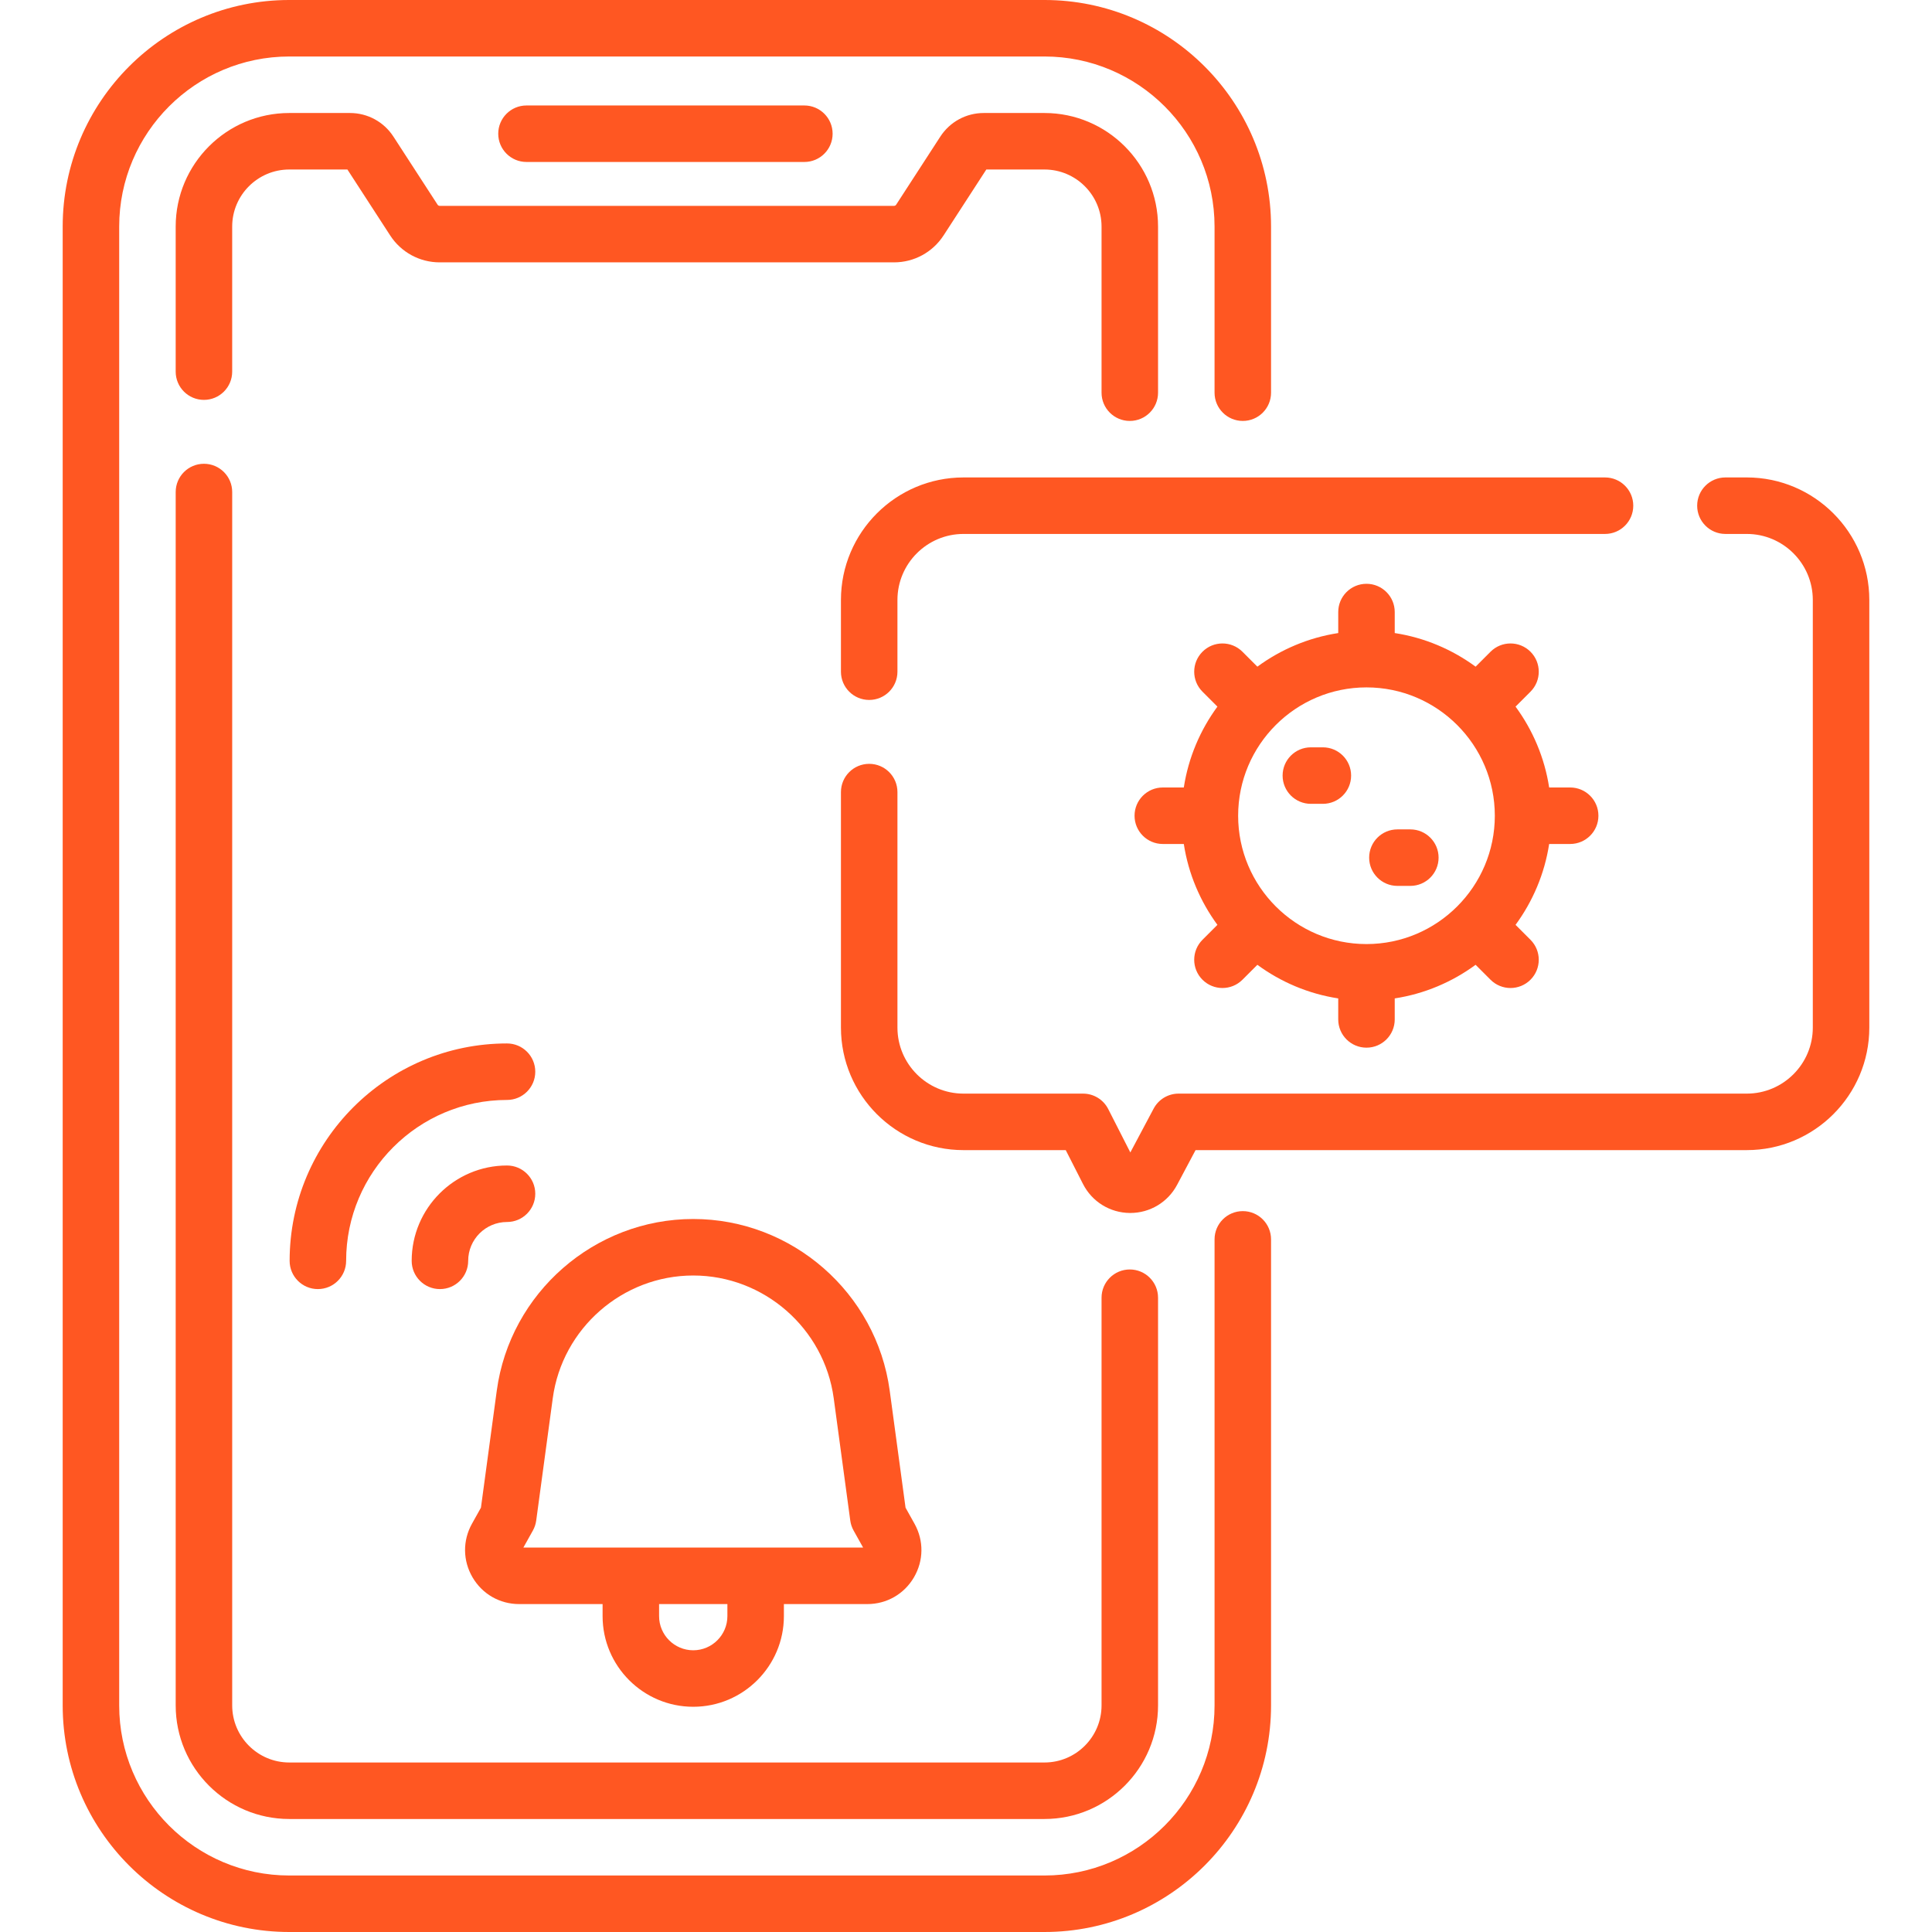 <?xml version="1.0"?>
<svg xmlns="http://www.w3.org/2000/svg" id="Capa_1" enable-background="new 0 0 512.904 512.904" height="512px" viewBox="0 0 512.904 512.904" width="512px"><g><g><path d="m329.938 321.526c-4.143 0-7.5 3.357-7.5 7.5v123.725c0 24.897-20.256 45.153-45.153 45.153h-200.489c-24.897 0-45.153-20.256-45.153-45.153v-392.598c0-24.897 20.256-45.153 45.153-45.153h200.488c24.897 0 45.153 20.256 45.153 45.153v44.098c0 4.143 3.357 7.5 7.5 7.5s7.5-3.357 7.5-7.5v-44.098c.001-33.169-26.983-60.153-60.152-60.153h-200.489c-33.169 0-60.153 26.984-60.153 60.153v392.598c0 33.169 26.984 60.153 60.153 60.153h200.488c33.169 0 60.153-26.984 60.153-60.153v-123.725c.001-4.142-3.356-7.5-7.499-7.5z" data-original="#000000" class="active-path" data-old_color="#000000" fill="#FF5722"/><path d="m54.142 123.123c-4.143 0-7.5 3.357-7.5 7.5v322.127c0 16.627 13.527 30.154 30.154 30.154h200.488c16.627 0 30.153-13.526 30.153-30.153v-108.234c0-4.143-3.357-7.5-7.5-7.5s-7.5 3.357-7.5 7.5v108.234c0 8.355-6.798 15.153-15.153 15.153h-200.488c-8.356 0-15.154-6.798-15.154-15.154v-322.127c0-4.143-3.357-7.5-7.5-7.5z" data-original="#000000" class="active-path" data-old_color="#000000" fill="#FF5722"/><path d="m250.5 62.501 11.348-17.501h15.436c8.356 0 15.154 6.798 15.154 15.154v44.097c0 4.143 3.357 7.5 7.5 7.5s7.5-3.357 7.5-7.5v-44.097c0-16.627-13.527-30.154-30.154-30.154h-16.117c-4.678 0-8.989 2.344-11.534 6.268l-11.718 18.07c-.128.197-.343.314-.576.314h-120.596c-.233 0-.448-.117-.575-.313l-11.718-18.068c-2.544-3.926-6.857-6.271-11.536-6.271h-16.118c-16.627 0-30.154 13.527-30.154 30.154v38.507c0 4.143 3.357 7.5 7.5 7.5s7.5-3.357 7.5-7.5v-38.507c0-8.356 6.798-15.154 15.154-15.154h15.436l11.35 17.5c2.903 4.479 7.823 7.152 13.161 7.152h120.596c5.335 0 10.254-2.673 13.161-7.151z" data-original="#000000" class="active-path" data-old_color="#000000" fill="#FF5722"/><path d="m213.542 43c4.143 0 7.5-3.357 7.5-7.5s-3.357-7.5-7.5-7.5h-73.77c-4.143 0-7.5 3.357-7.5 7.5s3.357 7.5 7.5 7.5z" data-original="#000000" class="active-path" data-old_color="#000000" fill="#FF5722"/><path d="m463.726 126.751h-5.665c-4.143 0-7.5 3.357-7.5 7.5s3.357 7.5 7.5 7.5h5.665c9.669 0 17.535 7.866 17.535 17.535v113.513c0 9.668-7.866 17.534-17.535 17.534h-150.837c-2.773 0-5.32 1.53-6.622 3.979l-6.187 11.638-5.87-11.521c-1.28-2.514-3.862-4.096-6.683-4.096h-31.74c-9.669 0-17.535-7.866-17.535-17.534v-62.515c0-4.143-3.357-7.5-7.5-7.5s-7.5 3.357-7.5 7.5v62.515c0 17.939 14.595 32.534 32.535 32.534h27.144l4.584 8.998c2.394 4.696 7.154 7.643 12.426 7.688.042 0 .083.001.125.001 5.221-.001 9.977-2.854 12.431-7.472l4.899-9.216h146.33c17.939 0 32.535-14.595 32.535-32.534v-113.512c0-17.939-14.595-32.535-32.535-32.535z" data-original="#000000" class="active-path" data-old_color="#000000" fill="#FF5722"/><path d="m223.252 159.285v19.036c0 4.143 3.357 7.5 7.5 7.5s7.5-3.357 7.5-7.5v-19.036c0-9.668 7.866-17.534 17.535-17.534h170.311c4.143 0 7.5-3.357 7.5-7.5s-3.357-7.5-7.5-7.5h-170.31c-17.94 0-32.536 14.595-32.536 32.534z" data-original="#000000" class="active-path" data-old_color="#000000" fill="#FF5722"/><path d="m416.846 224.058c4.143 0 7.5-3.357 7.5-7.5s-3.357-7.5-7.5-7.5h-5.577c-1.223-7.941-4.364-15.256-8.923-21.468l3.965-3.965c2.929-2.929 2.929-7.678-.001-10.606-2.928-2.928-7.677-2.929-10.606.001l-3.964 3.965c-6.212-4.56-13.527-7.7-21.469-8.923v-5.577c0-4.143-3.357-7.5-7.5-7.5s-7.5 3.357-7.5 7.5v5.577c-7.941 1.223-15.256 4.363-21.468 8.922l-3.965-3.965c-2.93-2.928-7.678-2.928-10.607 0-2.929 2.93-2.929 7.678 0 10.607l3.965 3.965c-4.559 6.211-7.7 13.526-8.923 21.468h-5.576c-4.143 0-7.5 3.357-7.5 7.5s3.357 7.5 7.5 7.5h5.576c1.223 7.942 4.364 15.257 8.923 21.469l-3.965 3.965c-2.929 2.93-2.929 7.678 0 10.607 1.465 1.464 3.385 2.196 5.304 2.196s3.839-.732 5.304-2.196l3.965-3.965c6.211 4.559 13.526 7.699 21.467 8.922v5.577c0 4.143 3.357 7.5 7.5 7.5s7.5-3.357 7.5-7.5v-5.577c7.942-1.223 15.256-4.363 21.468-8.923l3.964 3.965c1.465 1.465 3.384 2.197 5.304 2.197 1.919 0 3.839-.732 5.303-2.196 2.93-2.929 2.93-7.678.001-10.606l-3.965-3.966c4.56-6.212 7.7-13.527 8.923-21.469h5.577zm-54.075 26.571c-18.787 0-34.071-15.284-34.071-34.071 0-18.786 15.284-34.07 34.071-34.07s34.071 15.284 34.071 34.07c0 18.787-15.284 34.071-34.071 34.071z" data-original="#000000" class="active-path" data-old_color="#000000" fill="#FF5722"/><path d="m351.192 198.401h-3.188c-4.143 0-7.5 3.357-7.5 7.5s3.357 7.5 7.5 7.5h3.188c4.143 0 7.5-3.357 7.5-7.5s-3.358-7.5-7.5-7.5z" data-original="#000000" class="active-path" data-old_color="#000000" fill="#FF5722"/><path d="m374.414 220.185h-3.433c-4.143 0-7.5 3.357-7.5 7.5s3.357 7.5 7.5 7.5h3.433c4.143 0 7.5-3.357 7.5-7.5s-3.358-7.5-7.5-7.5z" data-original="#000000" class="active-path" data-old_color="#000000" fill="#FF5722"/><path d="m240.402 400.256-4.202-31.062c-3.517-25.982-25.94-45.576-52.16-45.576-26.219 0-48.643 19.594-52.159 45.576l-4.202 31.062-2.374 4.247c-2.51 4.49-2.454 9.821.149 14.259s7.229 7.087 12.374 7.087h22.146v3.198c0 13.271 10.796 24.066 24.066 24.066s24.066-10.796 24.066-24.066v-3.198h22.146c5.145 0 9.771-2.649 12.374-7.087s2.659-9.769.149-14.259zm-47.295 28.791c0 4.999-4.067 9.066-9.066 9.066s-9.066-4.067-9.066-9.066v-3.198h18.133v3.198zm7.5-18.198h-33.133-28.532l2.524-4.518c.459-.821.759-1.722.886-2.653l4.394-32.472c2.514-18.578 18.548-32.588 37.295-32.588s34.78 14.01 37.294 32.588l4.394 32.472c.126.932.427 1.832.886 2.653l2.524 4.518z" data-original="#000000" class="active-path" data-old_color="#000000" fill="#FF5722"/><path d="m134.604 309.414c-13.956 0-25.311 11.354-25.311 25.311 0 4.143 3.357 7.5 7.5 7.5s7.5-3.357 7.5-7.5c0-5.686 4.625-10.311 10.311-10.311 4.143 0 7.5-3.357 7.5-7.5s-3.357-7.5-7.5-7.5z" data-original="#000000" class="active-path" data-old_color="#000000" fill="#FF5722"/><path d="m134.604 277.013c-31.823 0-57.713 25.89-57.713 57.712 0 4.143 3.357 7.5 7.5 7.5s7.5-3.357 7.5-7.5c0-23.552 19.161-42.712 42.713-42.712 4.143 0 7.5-3.357 7.5-7.5s-3.357-7.5-7.5-7.5z" data-original="#000000" class="active-path" data-old_color="#000000" fill="#FF5722"/></g></g> </svg>
